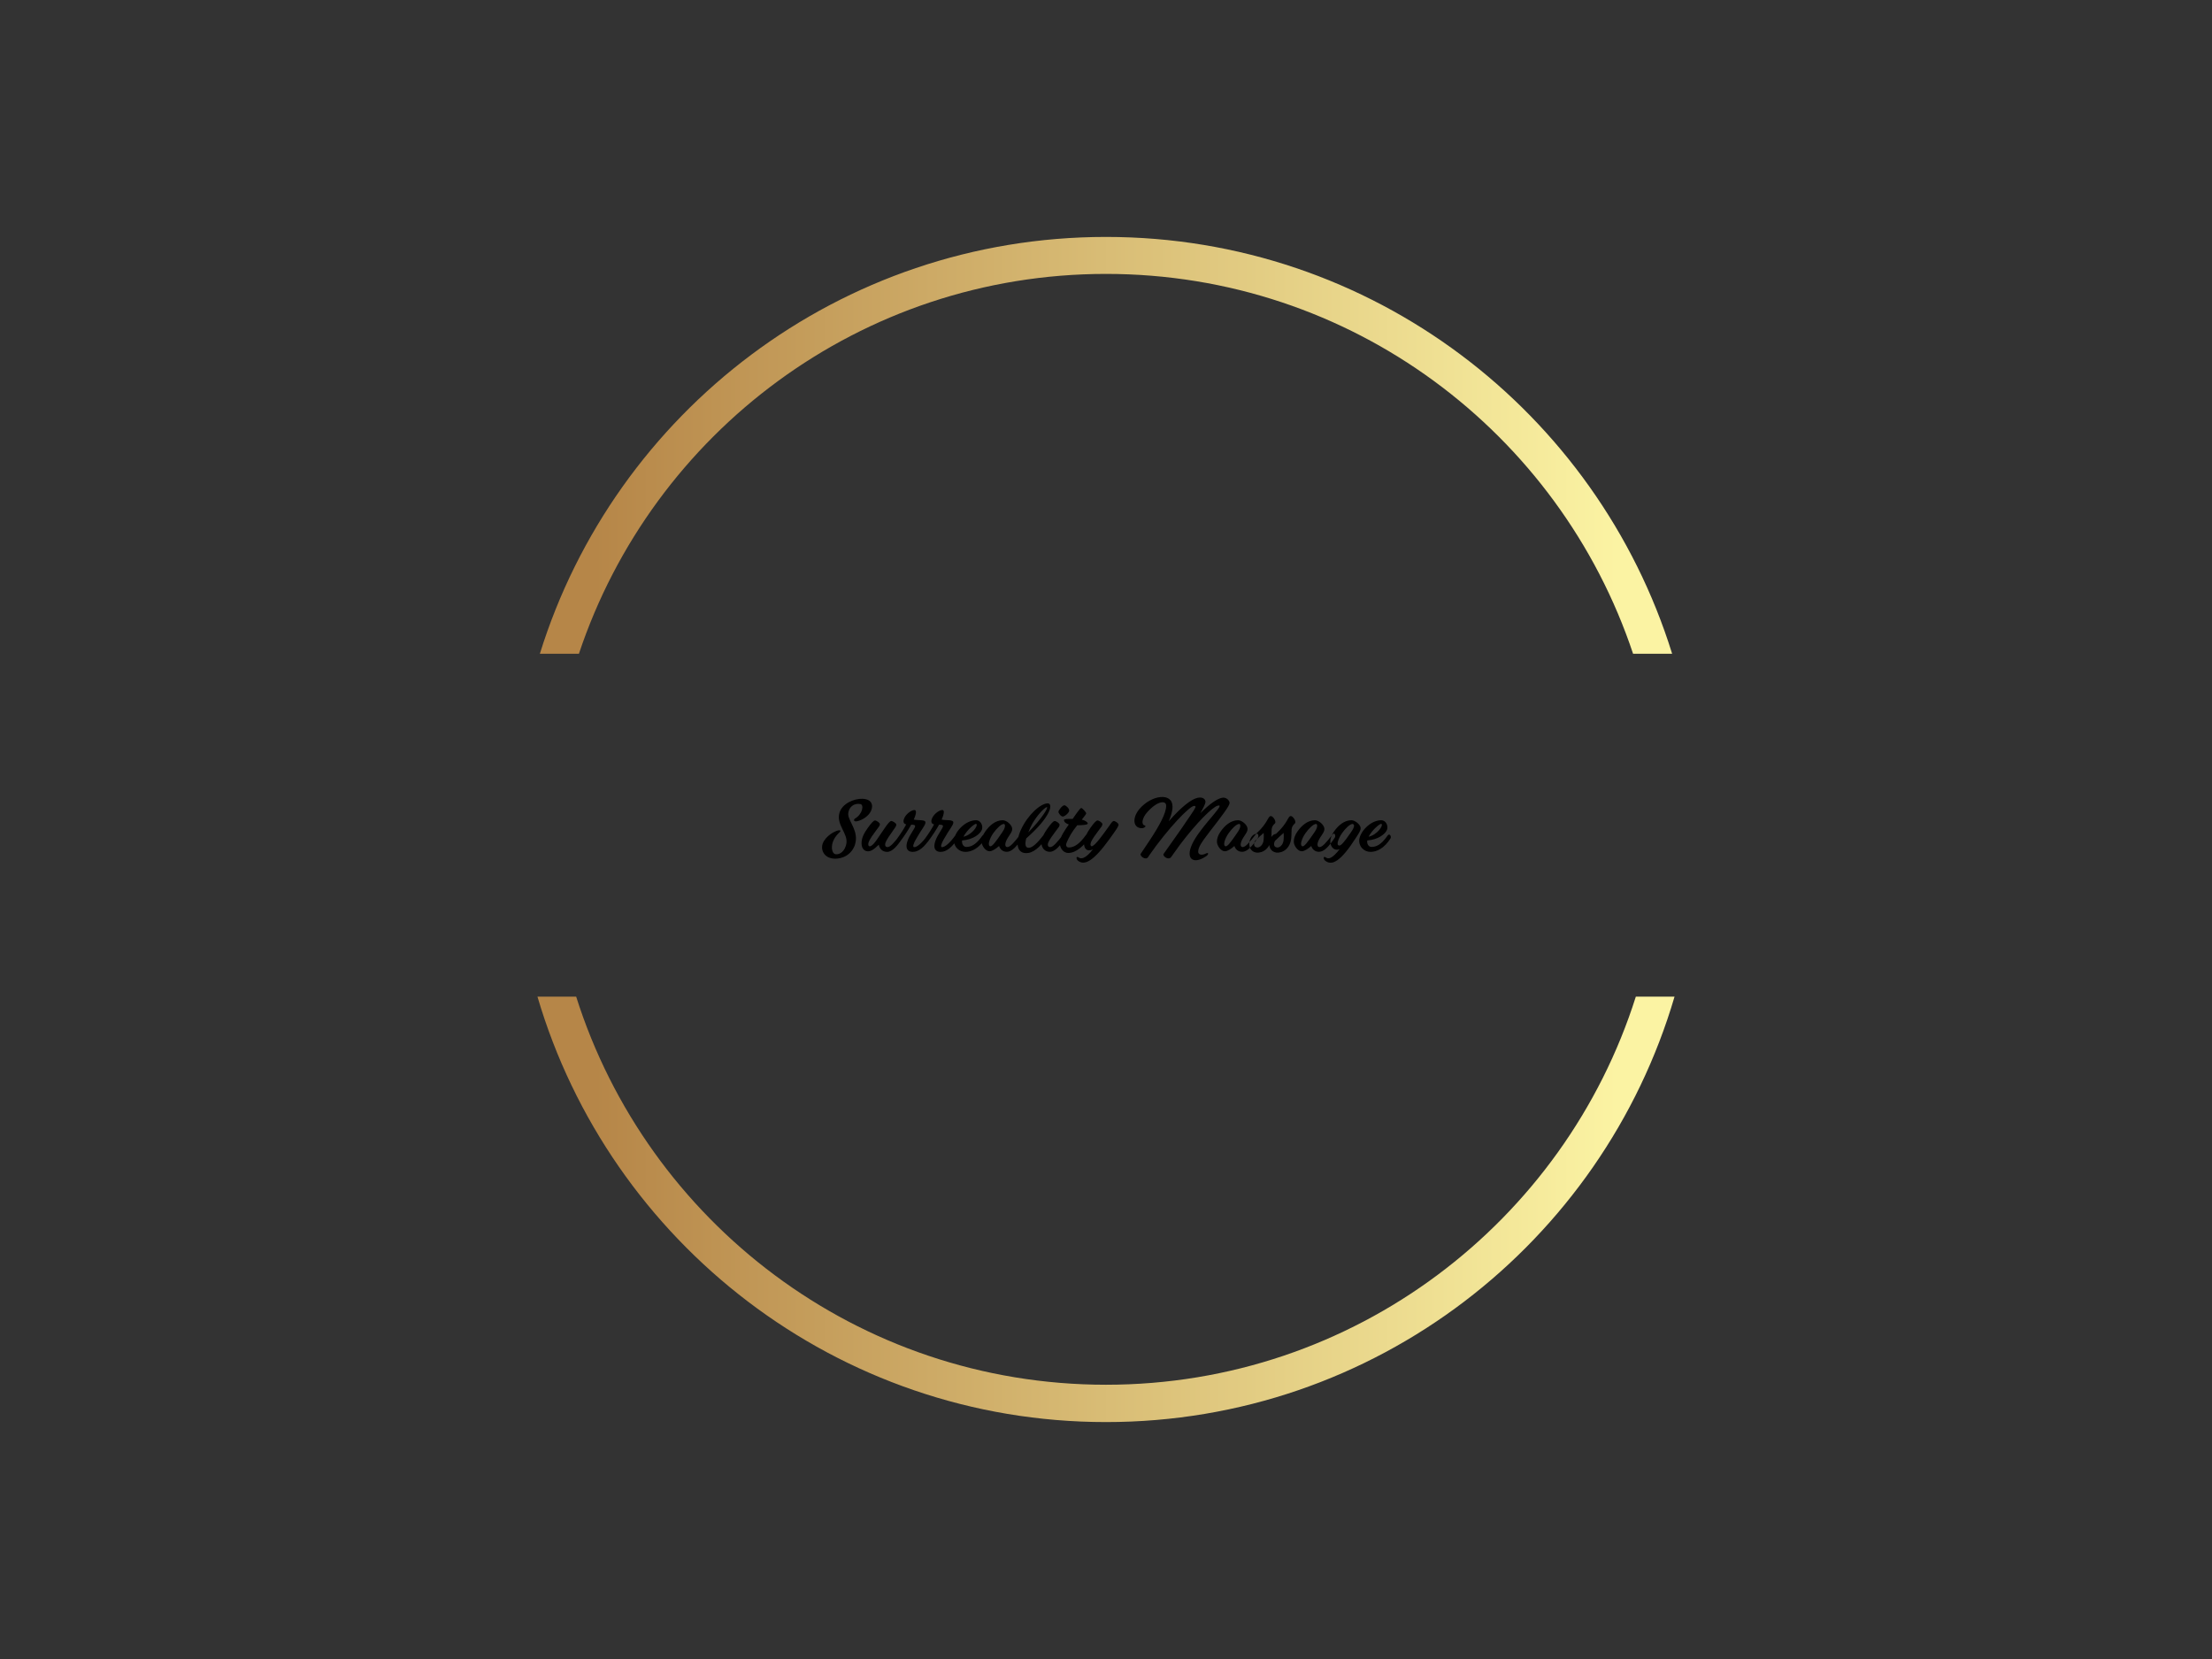 <svg version="1.1" xmlns="http://www.w3.org/2000/svg" xmlns:xlink="http://www.w3.org/1999/xlink" xmlns:i="http://ns.adobe.com/AdobeIllustrator/10.0/" xmlns:sketch="http://www.bohemiancoding.com/sketch/ns" height="100%" width="100%" x="0px" y="0px" viewBox="0 0 640 480" xml:space="preserve" preserveAspectRatio="xMidYMid meet" class=""><rect x="0" y="0" width="640" height="480" fill="#333333" stroke="none"/><defs><linearGradient id="sloganGradient3615199868"><stop offset="0.05" stop-color="#B68648" /><stop offset="0.95" stop-color="#FBF3A3" /></linearGradient></defs>{{iconGradient}}<defs><linearGradient id="frameGradient3615199868"><stop offset="0.05" stop-color="#B68648" /><stop offset="0.95" stop-color="#FBF3A3" /></linearGradient></defs><defs><linearGradient id="iconFrameGradient3615199868"><stop offset="0.05" stop-color="#B68648" /><stop offset="0.95" stop-color="#FBF3A3" /></linearGradient></defs><rect x="0px" y="0px" width="100%" height="100%" fill="none"/><g class="logo-container-box logoContainerBox" transform="scale(1) translate(0,-0)"><g class="container_1" transform="scale(1) translate(39.9,34.95)"  fill="url(#frameGradient3615199868)"><g>
	<path class="st0" d="M280.1,44.3c71,0,131.2,46,152.5,109.9h11.3C422.2,84.3,357.1,33.6,280.1,33.6S138,84.3,116.3,154.2h11.3   C148.9,90.3,209.1,44.3,280.1,44.3z"/>
	<path class="st0" d="M280.1,365.7c-71.9,0-132.7-47.2-153.3-112.3h-11.2c20.9,71.1,86.6,123.1,164.5,123.1s143.6-51.9,164.5-123.1   h-11.2C412.8,318.5,352,365.7,280.1,365.7z"/>
</g></g><g class="containerBody" transform="scale(0.311) translate(709.372,532.029)" ><g class="sampleTexts_1" transform="scale(1) translate(-0,30.592)"><g class="logo--name svgLogoName_1 logoNameBox" transform="scale(1) translate(55.42,229.837)" fill="#000000"><path d="M22.68-8.06C21.67-1.22 16.78 3.17 12.24 2.16C8.50 1.37 6.41-9.36 16.42-18.29C18.07-19.94 16.49-20.16 15.26-19.94C11.95-19.44 3.53-14.90 0.72-7.99C-1.58-2.09 1.58 5.62 10.87 6.34C19.51 6.98 27.58 2.09 30.46-6.19C34.78-19.01 24.48-28.08 24.34-34.85C24.34-41.40 29.66-45.65 35.71-44.42C39.10-43.70 37.80-35.14 30.67-30.96C28.80-29.52 30.02-28.30 31.32-28.30C34.56-28.30 43.49-32.04 45.94-39.10C47.52-43.56 46.30-48.89 37.80-49.32C29.95-49.68 18.50-44.93 16.13-36.07C13.10-25.34 23.98-17.28 22.68-8.06ZM49.25-29.16C47.88-29.16 45.72-26.57 42.55-22.25C39.10-17.42 36.72-13.03 36.72-7.85C36.72-1.37 41.62 1.08 46.22-1.37C48.17-2.38 50.47-4.32 52.78-6.62C53.42-2.81 56.23 0.07 60.48 0.07C65.45 0.07 70.27-5.69 75.10-13.25C76.10-14.83 74.95-18.65 72.94-16.06C66.82-8.21 63.43-4.39 60.84-4.39C59.47-4.39 58.68-5.18 58.68-6.62C58.68-8.64 59.69-10.80 65.09-18.43C68.47-23.33 69.05-23.76 69.05-25.34C68.98-26.64 65.74-28.66 64.37-28.66C63.07-28.58 60.98-26.06 58.18-21.89C52.78-14.33 48.74-6.84 45.29-5.33C44.06-4.75 42.98-5.33 42.98-6.77C42.98-8.86 43.85-11.23 49.61-18.94C53.14-23.76 53.78-24.19 53.78-25.78C53.78-27.07 50.54-29.16 49.25-29.16ZM69.12-11.23C67.25-8.57 71.42-7.85 72.50-9.36C77.11-15.55 80.57-20.95 82.94-25.27C87.84-25.13 87.41-24.19 83.88-18.65C75.96-6.41 77.54 0.07 84.38 0.07C89.71 0.07 95.11-4.03 101.02-13.32C102.02-14.83 100.58-18.72 98.64-16.06C92.74-7.70 88.13-4.32 85.75-4.32C83.88-4.32 85.03-7.78 87.41-11.81C92.74-21.31 96.05-24.48 96.19-27.22C96.41-30.31 89.06-28.94 85.32-30.02C87.91-35.78 87.91-38.88 85.97-38.88C83.23-38.88 78.55-35.57 76.61-31.61C75.46-29.23 75.02-26.21 78.26-25.49C76.61-22.18 73.51-17.28 69.12-11.23ZM95.04-11.23C93.17-8.57 97.34-7.85 98.42-9.36C103.03-15.55 106.49-20.95 108.86-25.27C113.76-25.13 113.33-24.19 109.80-18.65C101.88-6.41 103.46 0.07 110.30 0.07C115.63 0.07 121.03-4.03 126.94-13.32C127.94-14.83 126.50-18.72 124.56-16.06C118.66-7.70 114.05-4.32 111.67-4.32C109.80-4.32 110.95-7.78 113.33-11.81C118.66-21.31 121.97-24.48 122.11-27.22C122.33-30.31 114.98-28.94 111.24-30.02C113.83-35.78 113.83-38.88 111.89-38.88C109.15-38.88 104.47-35.57 102.53-31.61C101.38-29.23 100.94-26.21 104.18-25.49C102.53-22.18 99.43-17.28 95.04-11.23ZM148.68-20.59C149.98-24.34 147.60-29.38 143.28-29.38C132.98-29.38 122.76-18.00 122.76-10.22C122.76-4.61 127.37 0.07 133.42 0.07C139.32 0.07 146.30-3.46 151.99-12.60C152.93-14.18 151.06-17.71 149.18-15.05C143.14-6.41 138.53-4.54 134.21-4.54C131.47-4.54 130.18-7.42 130.18-9.14C130.18-9.58 130.18-10.08 130.32-10.58C140.40-11.23 147.24-16.63 148.68-20.59ZM143.57-25.92C145.37-24.05 139.03-15.62 131.54-14.04C134.78-20.45 142.56-26.93 143.57-25.92ZM171.94 0C176.54 0 181.30-5.11 186.62-13.32C187.56-14.83 186.41-18.65 184.39-16.06C178.34-8.21 174.89-4.39 172.30-4.39C170.06-4.39 169.42-7.70 172.94-13.25C175.82-17.64 176.90-19.08 176.90-21.24C176.90-24.84 171.79-29.38 168.05-29.38C161.35-29.38 155.66-24.48 151.70-18.72C149.54-15.77 148.32-12.02 148.39-9.50C148.39-5.83 151.99-0.50 155.81-0.50C158.18-0.50 161.42-2.59 164.66-5.40C165.53-2.74 167.69 0 171.94 0ZM169.13-25.92C170.28-25.92 171.07-23.40 168.12-18.94C167.76-18.36 167.40-17.93 167.11-17.42C161.14-8.64 158.26-5.11 156.67-5.11C155.16-5.18 154.80-7.06 155.45-9.50C156.17-12.02 157.25-14.40 159.34-17.42C162.58-21.96 166.68-25.92 169.13-25.92ZM209.95-45.07C203.40-45.07 191.52-34.63 185.04-20.59C179.71-9.00 180.58 2.66 191.81 1.08C198.94 0 205.20-7.78 208.51-12.96C209.81-14.98 208.44-18.72 206.28-15.84C200.38-8.28 195.77-3.67 192.17-3.74C189.07-3.74 188.50-6.98 189.94-12.46C213.77-33.48 214.92-45.07 209.95-45.07ZM193.75-22.54C197.71-31.46 206.86-41.54 209.16-41.54C210.82-41.54 204.84-31.25 191.81-18.00C192.38-19.44 193.03-20.95 193.75-22.54ZM223.99-32.83C222.12-32.83 219.89-36.07 219.89-37.15C219.89-38.66 223.49-43.27 225.43-43.27C226.80-43.27 229.90-40.54 229.90-38.38C229.90-36.36 225.79-32.83 223.99-32.83ZM216.43-28.66C215.06-28.66 212.90-26.06 209.74-21.74C206.86-17.64 204.05-13.03 204.05-8.64C204.05-3.89 207.00 0 211.82 0C216.86 0 221.62-5.76 226.51-13.32C227.52-14.83 226.30-18.65 224.28-16.06C218.23-8.21 214.85-4.39 212.18-4.39C210.82-4.39 210.02-5.18 210.02-6.70C210.02-8.64 211.25-10.94 216.79-18.43C220.39-23.18 220.97-23.62 220.97-25.27C220.97-26.50 217.73-28.66 216.43-28.66ZM225.07-29.52C225.07-27.94 226.66-26.35 229.54-25.42C226.37-20.95 221.04-13.32 221.04-8.64C221.04-3.67 224.35 1.08 229.03 1.08C236.59 1.08 244.08-6.19 248.40-12.96C249.70-14.98 247.75-18.79 245.66-15.84C239.47-7.13 234.50-4.03 229.39-4.03C227.88-4.03 227.02-5.04 227.02-6.70C227.02-8.35 230.83-15.84 233.93-20.16C234.72-21.31 236.02-22.97 237.38-24.70C242.93-24.77 247.18-25.06 247.18-26.42C247.18-27.43 245.02-29.09 241.63-29.95C243.94-32.83 245.74-35.21 245.74-35.71C245.74-36.79 242.14-40.75 241.13-40.75C240.12-40.75 236.81-36.00 233.14-30.60C228.53-30.67 225.07-30.67 225.07-29.52ZM271.44-28.66C270.29-28.66 269.14-27.14 267.26-24.26C261.58-16.42 254.95-6.91 251.50-5.33C250.20-4.75 249.48-6.05 249.77-7.49C250.20-9.50 250.85-11.23 256.61-18.94C260.21-23.76 260.78-24.19 260.78-25.78C260.78-27.07 257.62-29.16 256.25-29.16C254.95-29.16 252.72-26.57 249.62-22.25C246.31-17.64 243.72-11.95 243.72-7.78C243.72-3.60 245.66-1.37 248.26-1.37C249.41-1.37 250.63-1.66 251.93-2.23C244.80 6.91 240.77 6.70 238.97 5.40C236.02 3.31 236.23 6.77 238.10 8.28C244.22 13.10 252.50 8.78 267.41-11.88C274.25-21.38 275.83-23.69 275.83-25.34C275.83-26.57 272.74-28.66 271.44-28.66ZM324.72 4.90C327.67 0.86 330.48-3.02 333.14-6.84C348.41-27.00 363.31-41.83 368.06-42.91C371.30-43.78 370.22-41.76 364.46-34.78C361.51-31.25 356.90-25.99 352.01-19.44C344.81-10.01 341.93-2.95 341.93 1.66C341.93 8.86 348.91 9.94 357.41 4.03C360.07 2.09 359.50 0.29 357.12 1.58C353.88 3.24 349.70 3.38 349.92-0.50C350.14-4.25 352.58-8.28 359.93-17.86C372.17-33.62 379.15-42.77 379.15-45.50C379.15-47.30 376.34-51.19 372.02-50.26C367.34-49.25 360.43-44.50 351.94-35.93C354.89-41.18 356.62-44.86 356.69-46.22C356.83-49.32 353.74-51.19 349.42-50.26C343.44-48.96 334.22-41.76 322.49-28.37C324.65-33.34 326.09-38.02 326.02-42.19C325.94-55.37 306.50-53.21 295.06-39.60C288.50-31.68 289.15-22.32 297.14-21.96C299.66-21.82 302.26-23.98 300.02-24.55C296.86-25.42 297.43-31.25 302.76-37.15C312.62-48.02 320.18-47.74 320.11-42.91C320.26-36.07 313.78-24.26 304.85-10.73C301.54-5.69 299.09-2.09 296.42 1.87C295.20 3.60 301.03 8.50 303.41 4.82C303.62 4.39 303.91 3.96 304.20 3.53C321.91-21.96 342.07-42.70 346.10-42.70C348.55-42.70 347.69-41.26 342.94-34.20C338.69-27.86 331.20-16.85 317.74 1.94C316.37 3.67 322.06 8.35 324.72 4.90ZM390.89 0C395.50 0 400.25-5.11 405.58-13.32C406.51-14.83 405.36-18.65 403.34-16.06C397.30-8.21 393.84-4.39 391.25-4.39C389.02-4.39 388.37-7.70 391.90-13.25C394.78-17.64 395.86-19.08 395.86-21.24C395.86-24.84 390.74-29.38 387-29.38C380.30-29.38 374.62-24.48 370.66-18.72C368.50-15.77 367.27-12.02 367.34-9.50C367.34-5.83 370.94-0.50 374.76-0.50C377.14-0.50 380.38-2.59 383.62-5.40C384.48-2.74 386.64 0 390.89 0ZM388.08-25.92C389.23-25.92 390.02-23.40 387.07-18.94C386.71-18.36 386.35-17.93 386.06-17.42C380.09-8.64 377.21-5.11 375.62-5.11C374.11-5.18 373.75-7.06 374.40-9.50C375.12-12.02 376.20-14.40 378.29-17.42C381.53-21.96 385.63-25.92 388.08-25.92ZM417.53-33.26C419.26-33.26 422.06-29.45 421.70-27.22C421.56-25.92 418.75-25.20 418.25-20.88C418.03-18.65 418.25-15.84 417.89-12.53C416.88-3.31 410.26 1.37 403.99 0.72C398.95-0.07 397.08-4.32 397.51-8.50C398.02-12.82 400.54-16.27 403.70-16.70C415.08-27.00 414.65-33.26 417.53-33.26ZM406.87-14.04L406.30-13.46C405.14-12.46 403.92-11.30 402.70-10.08C402.26-9.22 402.05-8.35 401.98-7.70C401.69-5.62 402.77-4.25 404.57-4.03C407.16-3.74 410.26-6.34 410.76-10.73C410.98-13.03 411.05-15.41 410.83-17.57ZM436.10-33.26C437.83-33.26 440.64-29.45 440.28-27.22C440.14-25.92 437.33-25.20 436.82-20.88C436.61-18.65 436.82-15.84 436.46-12.53C435.46-3.31 428.83 1.37 422.57 0.72C417.53-0.07 415.66-4.32 416.09-8.50C416.59-12.82 419.11-16.27 422.28-16.70C433.66-27.00 433.22-33.26 436.10-33.26ZM425.45-14.04L424.87-13.46C423.72-12.46 422.50-11.30 421.27-10.08C420.84-9.22 420.62-8.35 420.55-7.70C420.26-5.62 421.34-4.25 423.14-4.03C425.74-3.74 428.83-6.34 429.34-10.73C429.55-13.03 429.62-15.41 429.41-17.57ZM462.38 0C466.99 0 471.74-5.11 477.07-13.32C478.01-14.83 476.86-18.65 474.84-16.06C468.79-8.21 465.34-4.39 462.74-4.39C460.51-4.39 459.86-7.70 463.39-13.25C466.27-17.64 467.35-19.08 467.35-21.24C467.35-24.84 462.24-29.38 458.50-29.38C451.80-29.38 446.11-24.48 442.15-18.72C439.99-15.77 438.77-12.02 438.84-9.50C438.84-5.83 442.44-0.50 446.26-0.50C448.63-0.50 451.87-2.59 455.11-5.40C455.98-2.74 458.14 0 462.38 0ZM459.58-25.92C460.73-25.92 461.52-23.40 458.57-18.94C458.21-18.36 457.85-17.93 457.56-17.42C451.58-8.64 448.70-5.11 447.12-5.11C445.61-5.18 445.25-7.06 445.90-9.50C446.62-12.02 447.70-14.40 449.78-17.42C453.02-21.96 457.13-25.92 459.58-25.92ZM501.05-21.89C501.05-19.73 499.61-17.64 496.80-13.25C482.33 9.36 474.34 13.18 468.07 8.28C466.20 6.77 465.98 3.31 468.94 5.40C470.81 6.70 474.26 6.98 481.54-2.52C480.60-2.16 479.74-1.94 478.94-1.94C475.13-1.94 472.82-5.83 472.82-9.50C472.75-12.02 473.98-15.77 476.14-18.72C480.10-24.48 485.78-29.38 492.48-29.38C494.14-29.38 496.08-28.44 497.74-27.14C499.25-25.85 501.05-24.05 501.05-21.89ZM491.83-17.86L492.98-19.58C494.57-21.96 494.93-23.62 494.93-24.41C494.93-25.13 494.14-25.92 493.56-25.92C491.11-25.92 487.01-21.96 483.77-17.42C481.68-14.40 480.60-12.02 479.88-9.50C479.23-7.06 479.74-5.90 481.25-5.83C482.90-5.83 485.71-8.93 491.83-17.86ZM525.60-20.59C526.90-24.34 524.52-29.38 520.20-29.38C509.90-29.38 499.68-18.00 499.68-10.22C499.68-4.61 504.29 0.07 510.34 0.07C516.24 0.07 523.22-3.46 528.91-12.60C529.85-14.18 527.98-17.71 526.10-15.05C520.06-6.41 515.45-4.54 511.13-4.54C508.39-4.54 507.10-7.42 507.10-9.14C507.10-9.58 507.10-10.08 507.24-10.58C517.32-11.23 524.16-16.63 525.60-20.59ZM520.49-25.92C522.29-24.05 515.95-15.62 508.46-14.04C511.70-20.45 519.48-26.93 520.49-25.92Z"/></g><g id="" class="logo--name svgSloganText_1 sloganBox" transform="scale(1) translate(320,254.4)" fill="url(#sloganGradient3615199868)"><path d=""/></g></g></g></g></svg>